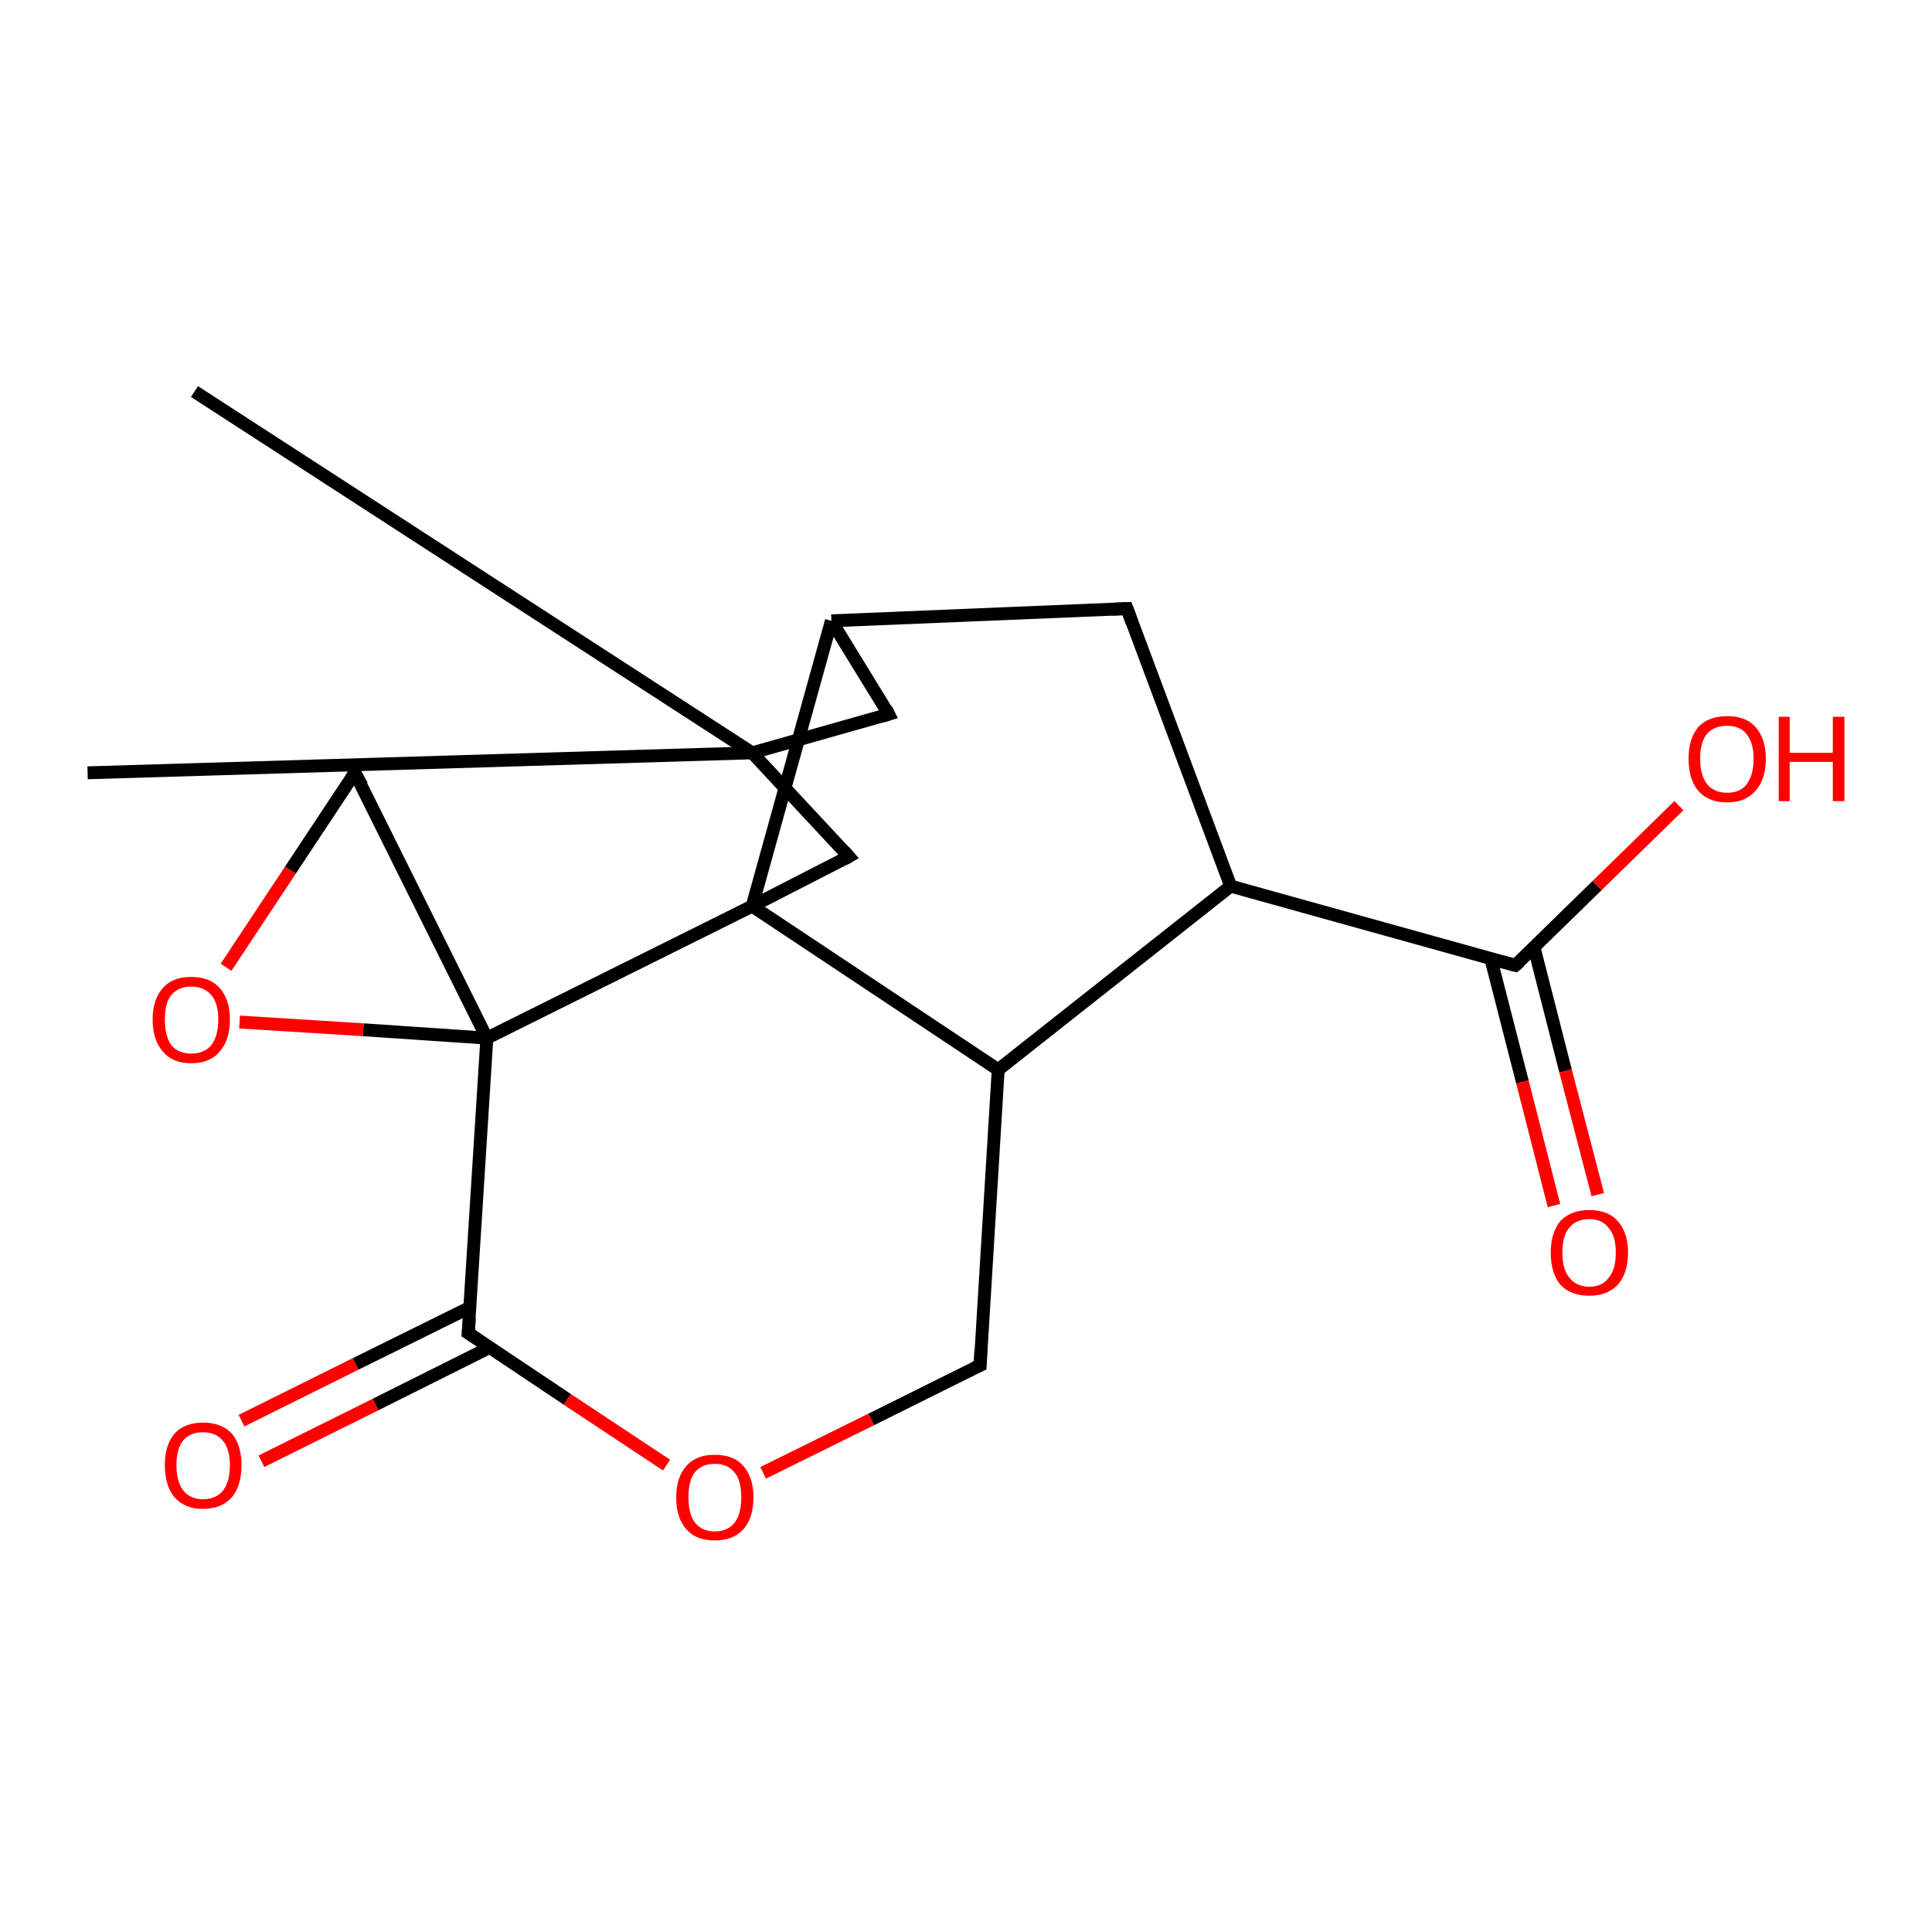 <?xml version='1.0' encoding='iso-8859-1'?>
<svg version='1.1' baseProfile='full'
              xmlns='http://www.w3.org/2000/svg'
                      xmlns:rdkit='http://www.rdkit.org/xml'
                      xmlns:xlink='http://www.w3.org/1999/xlink'
                  xml:space='preserve'
width='300px' height='300px' viewBox='0 0 300 300'>
<!-- END OF HEADER -->
<rect style='opacity:1.0;fill:#FFFFFF;stroke:none' width='300.0' height='300.0' x='0.0' y='0.0'> </rect>
<path class='bond-0 atom-0 atom-1' d='M 138.0,110.9 L 129.1,96.4' style='fill:none;fill-rule:evenodd;stroke:#000000;stroke-width:2.0px;stroke-linecap:butt;stroke-linejoin:miter;stroke-opacity:1' />
<path class='bond-1 atom-1 atom-2' d='M 129.1,96.4 L 116.8,140.7' style='fill:none;fill-rule:evenodd;stroke:#000000;stroke-width:2.0px;stroke-linecap:butt;stroke-linejoin:miter;stroke-opacity:1' />
<path class='bond-2 atom-2 atom-3' d='M 116.8,140.7 L 131.8,133.0' style='fill:none;fill-rule:evenodd;stroke:#000000;stroke-width:2.0px;stroke-linecap:butt;stroke-linejoin:miter;stroke-opacity:1' />
<path class='bond-3 atom-3 atom-4' d='M 131.8,133.0 L 116.8,116.9' style='fill:none;fill-rule:evenodd;stroke:#000000;stroke-width:2.0px;stroke-linecap:butt;stroke-linejoin:miter;stroke-opacity:1' />
<path class='bond-4 atom-4 atom-5' d='M 116.8,116.9 L 30.2,60.8' style='fill:none;fill-rule:evenodd;stroke:#000000;stroke-width:2.0px;stroke-linecap:butt;stroke-linejoin:miter;stroke-opacity:1' />
<path class='bond-5 atom-4 atom-6' d='M 116.8,116.9 L 13.6,120.0' style='fill:none;fill-rule:evenodd;stroke:#000000;stroke-width:2.0px;stroke-linecap:butt;stroke-linejoin:miter;stroke-opacity:1' />
<path class='bond-6 atom-2 atom-7' d='M 116.8,140.7 L 75.6,161.2' style='fill:none;fill-rule:evenodd;stroke:#000000;stroke-width:2.0px;stroke-linecap:butt;stroke-linejoin:miter;stroke-opacity:1' />
<path class='bond-7 atom-7 atom-8' d='M 75.6,161.2 L 56.4,159.9' style='fill:none;fill-rule:evenodd;stroke:#000000;stroke-width:2.0px;stroke-linecap:butt;stroke-linejoin:miter;stroke-opacity:1' />
<path class='bond-7 atom-7 atom-8' d='M 56.4,159.9 L 37.2,158.7' style='fill:none;fill-rule:evenodd;stroke:#FF0000;stroke-width:2.0px;stroke-linecap:butt;stroke-linejoin:miter;stroke-opacity:1' />
<path class='bond-8 atom-8 atom-9' d='M 35.1,150.2 L 45.1,135.1' style='fill:none;fill-rule:evenodd;stroke:#FF0000;stroke-width:2.0px;stroke-linecap:butt;stroke-linejoin:miter;stroke-opacity:1' />
<path class='bond-8 atom-8 atom-9' d='M 45.1,135.1 L 55.1,120.0' style='fill:none;fill-rule:evenodd;stroke:#000000;stroke-width:2.0px;stroke-linecap:butt;stroke-linejoin:miter;stroke-opacity:1' />
<path class='bond-9 atom-7 atom-10' d='M 75.6,161.2 L 72.7,207.0' style='fill:none;fill-rule:evenodd;stroke:#000000;stroke-width:2.0px;stroke-linecap:butt;stroke-linejoin:miter;stroke-opacity:1' />
<path class='bond-10 atom-10 atom-11' d='M 73.0,203.0 L 55.2,211.8' style='fill:none;fill-rule:evenodd;stroke:#000000;stroke-width:2.0px;stroke-linecap:butt;stroke-linejoin:miter;stroke-opacity:1' />
<path class='bond-10 atom-10 atom-11' d='M 55.2,211.8 L 37.5,220.6' style='fill:none;fill-rule:evenodd;stroke:#FF0000;stroke-width:2.0px;stroke-linecap:butt;stroke-linejoin:miter;stroke-opacity:1' />
<path class='bond-10 atom-10 atom-11' d='M 76.1,209.2 L 58.3,218.1' style='fill:none;fill-rule:evenodd;stroke:#000000;stroke-width:2.0px;stroke-linecap:butt;stroke-linejoin:miter;stroke-opacity:1' />
<path class='bond-10 atom-10 atom-11' d='M 58.3,218.1 L 40.6,226.9' style='fill:none;fill-rule:evenodd;stroke:#FF0000;stroke-width:2.0px;stroke-linecap:butt;stroke-linejoin:miter;stroke-opacity:1' />
<path class='bond-11 atom-10 atom-12' d='M 72.7,207.0 L 88.1,217.3' style='fill:none;fill-rule:evenodd;stroke:#000000;stroke-width:2.0px;stroke-linecap:butt;stroke-linejoin:miter;stroke-opacity:1' />
<path class='bond-11 atom-10 atom-12' d='M 88.1,217.3 L 103.5,227.5' style='fill:none;fill-rule:evenodd;stroke:#FF0000;stroke-width:2.0px;stroke-linecap:butt;stroke-linejoin:miter;stroke-opacity:1' />
<path class='bond-12 atom-12 atom-13' d='M 118.5,228.7 L 135.3,220.4' style='fill:none;fill-rule:evenodd;stroke:#FF0000;stroke-width:2.0px;stroke-linecap:butt;stroke-linejoin:miter;stroke-opacity:1' />
<path class='bond-12 atom-12 atom-13' d='M 135.3,220.4 L 152.2,212.0' style='fill:none;fill-rule:evenodd;stroke:#000000;stroke-width:2.0px;stroke-linecap:butt;stroke-linejoin:miter;stroke-opacity:1' />
<path class='bond-13 atom-13 atom-14' d='M 152.2,212.0 L 155.0,166.1' style='fill:none;fill-rule:evenodd;stroke:#000000;stroke-width:2.0px;stroke-linecap:butt;stroke-linejoin:miter;stroke-opacity:1' />
<path class='bond-14 atom-14 atom-15' d='M 155.0,166.1 L 191.1,137.6' style='fill:none;fill-rule:evenodd;stroke:#000000;stroke-width:2.0px;stroke-linecap:butt;stroke-linejoin:miter;stroke-opacity:1' />
<path class='bond-15 atom-15 atom-16' d='M 191.1,137.6 L 235.3,149.9' style='fill:none;fill-rule:evenodd;stroke:#000000;stroke-width:2.0px;stroke-linecap:butt;stroke-linejoin:miter;stroke-opacity:1' />
<path class='bond-16 atom-16 atom-17' d='M 235.3,149.9 L 248.0,137.5' style='fill:none;fill-rule:evenodd;stroke:#000000;stroke-width:2.0px;stroke-linecap:butt;stroke-linejoin:miter;stroke-opacity:1' />
<path class='bond-16 atom-16 atom-17' d='M 248.0,137.5 L 260.7,125.1' style='fill:none;fill-rule:evenodd;stroke:#FF0000;stroke-width:2.0px;stroke-linecap:butt;stroke-linejoin:miter;stroke-opacity:1' />
<path class='bond-17 atom-16 atom-18' d='M 231.5,148.9 L 236.4,168.0' style='fill:none;fill-rule:evenodd;stroke:#000000;stroke-width:2.0px;stroke-linecap:butt;stroke-linejoin:miter;stroke-opacity:1' />
<path class='bond-17 atom-16 atom-18' d='M 236.4,168.0 L 241.3,187.2' style='fill:none;fill-rule:evenodd;stroke:#FF0000;stroke-width:2.0px;stroke-linecap:butt;stroke-linejoin:miter;stroke-opacity:1' />
<path class='bond-17 atom-16 atom-18' d='M 238.2,147.1 L 243.1,166.3' style='fill:none;fill-rule:evenodd;stroke:#000000;stroke-width:2.0px;stroke-linecap:butt;stroke-linejoin:miter;stroke-opacity:1' />
<path class='bond-17 atom-16 atom-18' d='M 243.1,166.3 L 248.1,185.5' style='fill:none;fill-rule:evenodd;stroke:#FF0000;stroke-width:2.0px;stroke-linecap:butt;stroke-linejoin:miter;stroke-opacity:1' />
<path class='bond-18 atom-15 atom-19' d='M 191.1,137.6 L 175.0,94.5' style='fill:none;fill-rule:evenodd;stroke:#000000;stroke-width:2.0px;stroke-linecap:butt;stroke-linejoin:miter;stroke-opacity:1' />
<path class='bond-19 atom-4 atom-0' d='M 116.8,116.9 L 138.0,110.9' style='fill:none;fill-rule:evenodd;stroke:#000000;stroke-width:2.0px;stroke-linecap:butt;stroke-linejoin:miter;stroke-opacity:1' />
<path class='bond-20 atom-9 atom-7' d='M 55.1,120.0 L 75.6,161.2' style='fill:none;fill-rule:evenodd;stroke:#000000;stroke-width:2.0px;stroke-linecap:butt;stroke-linejoin:miter;stroke-opacity:1' />
<path class='bond-21 atom-14 atom-2' d='M 155.0,166.1 L 116.8,140.7' style='fill:none;fill-rule:evenodd;stroke:#000000;stroke-width:2.0px;stroke-linecap:butt;stroke-linejoin:miter;stroke-opacity:1' />
<path class='bond-22 atom-19 atom-1' d='M 175.0,94.5 L 129.1,96.4' style='fill:none;fill-rule:evenodd;stroke:#000000;stroke-width:2.0px;stroke-linecap:butt;stroke-linejoin:miter;stroke-opacity:1' />
<path d='M 137.6,110.1 L 138.0,110.9 L 137.0,111.2' style='fill:none;stroke:#000000;stroke-width:2.0px;stroke-linecap:butt;stroke-linejoin:miter;stroke-opacity:1;' />
<path d='M 131.1,133.4 L 131.8,133.0 L 131.1,132.2' style='fill:none;stroke:#000000;stroke-width:2.0px;stroke-linecap:butt;stroke-linejoin:miter;stroke-opacity:1;' />
<path d='M 54.6,120.7 L 55.1,120.0 L 56.2,122.0' style='fill:none;stroke:#000000;stroke-width:2.0px;stroke-linecap:butt;stroke-linejoin:miter;stroke-opacity:1;' />
<path d='M 72.9,204.7 L 72.7,207.0 L 73.5,207.5' style='fill:none;stroke:#000000;stroke-width:2.0px;stroke-linecap:butt;stroke-linejoin:miter;stroke-opacity:1;' />
<path d='M 151.3,212.4 L 152.2,212.0 L 152.3,209.7' style='fill:none;stroke:#000000;stroke-width:2.0px;stroke-linecap:butt;stroke-linejoin:miter;stroke-opacity:1;' />
<path d='M 233.1,149.3 L 235.3,149.9 L 236.0,149.3' style='fill:none;stroke:#000000;stroke-width:2.0px;stroke-linecap:butt;stroke-linejoin:miter;stroke-opacity:1;' />
<path d='M 175.8,96.7 L 175.0,94.5 L 172.7,94.6' style='fill:none;stroke:#000000;stroke-width:2.0px;stroke-linecap:butt;stroke-linejoin:miter;stroke-opacity:1;' />
<path class='atom-8' d='M 23.7 158.3
Q 23.7 155.2, 25.3 153.4
Q 26.8 151.7, 29.7 151.7
Q 32.6 151.7, 34.1 153.4
Q 35.7 155.2, 35.7 158.3
Q 35.7 161.5, 34.1 163.3
Q 32.6 165.1, 29.7 165.1
Q 26.8 165.1, 25.3 163.3
Q 23.7 161.5, 23.7 158.3
M 29.7 163.6
Q 31.7 163.6, 32.8 162.3
Q 33.9 160.9, 33.9 158.3
Q 33.9 155.8, 32.8 154.5
Q 31.7 153.2, 29.7 153.2
Q 27.7 153.2, 26.6 154.5
Q 25.6 155.7, 25.6 158.3
Q 25.6 160.9, 26.6 162.3
Q 27.7 163.6, 29.7 163.6
' fill='#FF0000'/>
<path class='atom-11' d='M 25.6 227.5
Q 25.6 224.4, 27.1 222.6
Q 28.7 220.9, 31.5 220.9
Q 34.4 220.9, 36.0 222.6
Q 37.5 224.4, 37.5 227.5
Q 37.5 230.7, 36.0 232.5
Q 34.4 234.3, 31.5 234.3
Q 28.7 234.3, 27.1 232.5
Q 25.6 230.7, 25.6 227.5
M 31.5 232.8
Q 33.5 232.8, 34.6 231.5
Q 35.7 230.1, 35.7 227.5
Q 35.7 225.0, 34.6 223.7
Q 33.5 222.4, 31.5 222.4
Q 29.6 222.4, 28.5 223.6
Q 27.4 224.9, 27.4 227.5
Q 27.4 230.1, 28.5 231.5
Q 29.6 232.8, 31.5 232.8
' fill='#FF0000'/>
<path class='atom-12' d='M 105.0 232.5
Q 105.0 229.4, 106.6 227.6
Q 108.1 225.9, 111.0 225.9
Q 113.9 225.9, 115.4 227.6
Q 117.0 229.4, 117.0 232.5
Q 117.0 235.7, 115.4 237.5
Q 113.8 239.2, 111.0 239.2
Q 108.1 239.2, 106.6 237.5
Q 105.0 235.7, 105.0 232.5
M 111.0 237.8
Q 113.0 237.8, 114.1 236.4
Q 115.1 235.1, 115.1 232.5
Q 115.1 229.9, 114.1 228.7
Q 113.0 227.3, 111.0 227.3
Q 109.0 227.3, 107.9 228.6
Q 106.9 229.9, 106.9 232.5
Q 106.9 235.1, 107.9 236.4
Q 109.0 237.8, 111.0 237.8
' fill='#FF0000'/>
<path class='atom-17' d='M 262.2 117.8
Q 262.2 114.7, 263.7 112.9
Q 265.3 111.2, 268.2 111.2
Q 271.1 111.2, 272.6 112.9
Q 274.2 114.7, 274.2 117.8
Q 274.2 121.0, 272.6 122.8
Q 271.0 124.6, 268.2 124.6
Q 265.3 124.6, 263.7 122.8
Q 262.2 121.0, 262.2 117.8
M 268.2 123.1
Q 270.2 123.1, 271.2 121.8
Q 272.3 120.4, 272.3 117.8
Q 272.3 115.3, 271.2 114.0
Q 270.2 112.7, 268.2 112.7
Q 266.2 112.7, 265.1 113.9
Q 264.0 115.2, 264.0 117.8
Q 264.0 120.4, 265.1 121.8
Q 266.2 123.1, 268.2 123.1
' fill='#FF0000'/>
<path class='atom-17' d='M 276.2 111.3
L 277.9 111.3
L 277.9 116.9
L 284.6 116.9
L 284.6 111.3
L 286.4 111.3
L 286.4 124.4
L 284.6 124.4
L 284.6 118.3
L 277.9 118.3
L 277.9 124.4
L 276.2 124.4
L 276.2 111.3
' fill='#FF0000'/>
<path class='atom-18' d='M 240.8 194.5
Q 240.8 191.4, 242.3 189.6
Q 243.9 187.9, 246.8 187.9
Q 249.7 187.9, 251.2 189.6
Q 252.8 191.4, 252.8 194.5
Q 252.8 197.7, 251.2 199.5
Q 249.6 201.2, 246.8 201.2
Q 243.9 201.2, 242.3 199.5
Q 240.8 197.7, 240.8 194.5
M 246.8 199.8
Q 248.8 199.8, 249.8 198.4
Q 250.9 197.1, 250.9 194.5
Q 250.9 191.9, 249.8 190.7
Q 248.8 189.3, 246.8 189.3
Q 244.8 189.3, 243.7 190.6
Q 242.6 191.9, 242.6 194.5
Q 242.6 197.1, 243.7 198.4
Q 244.8 199.8, 246.8 199.8
' fill='#FF0000'/>
</svg>
